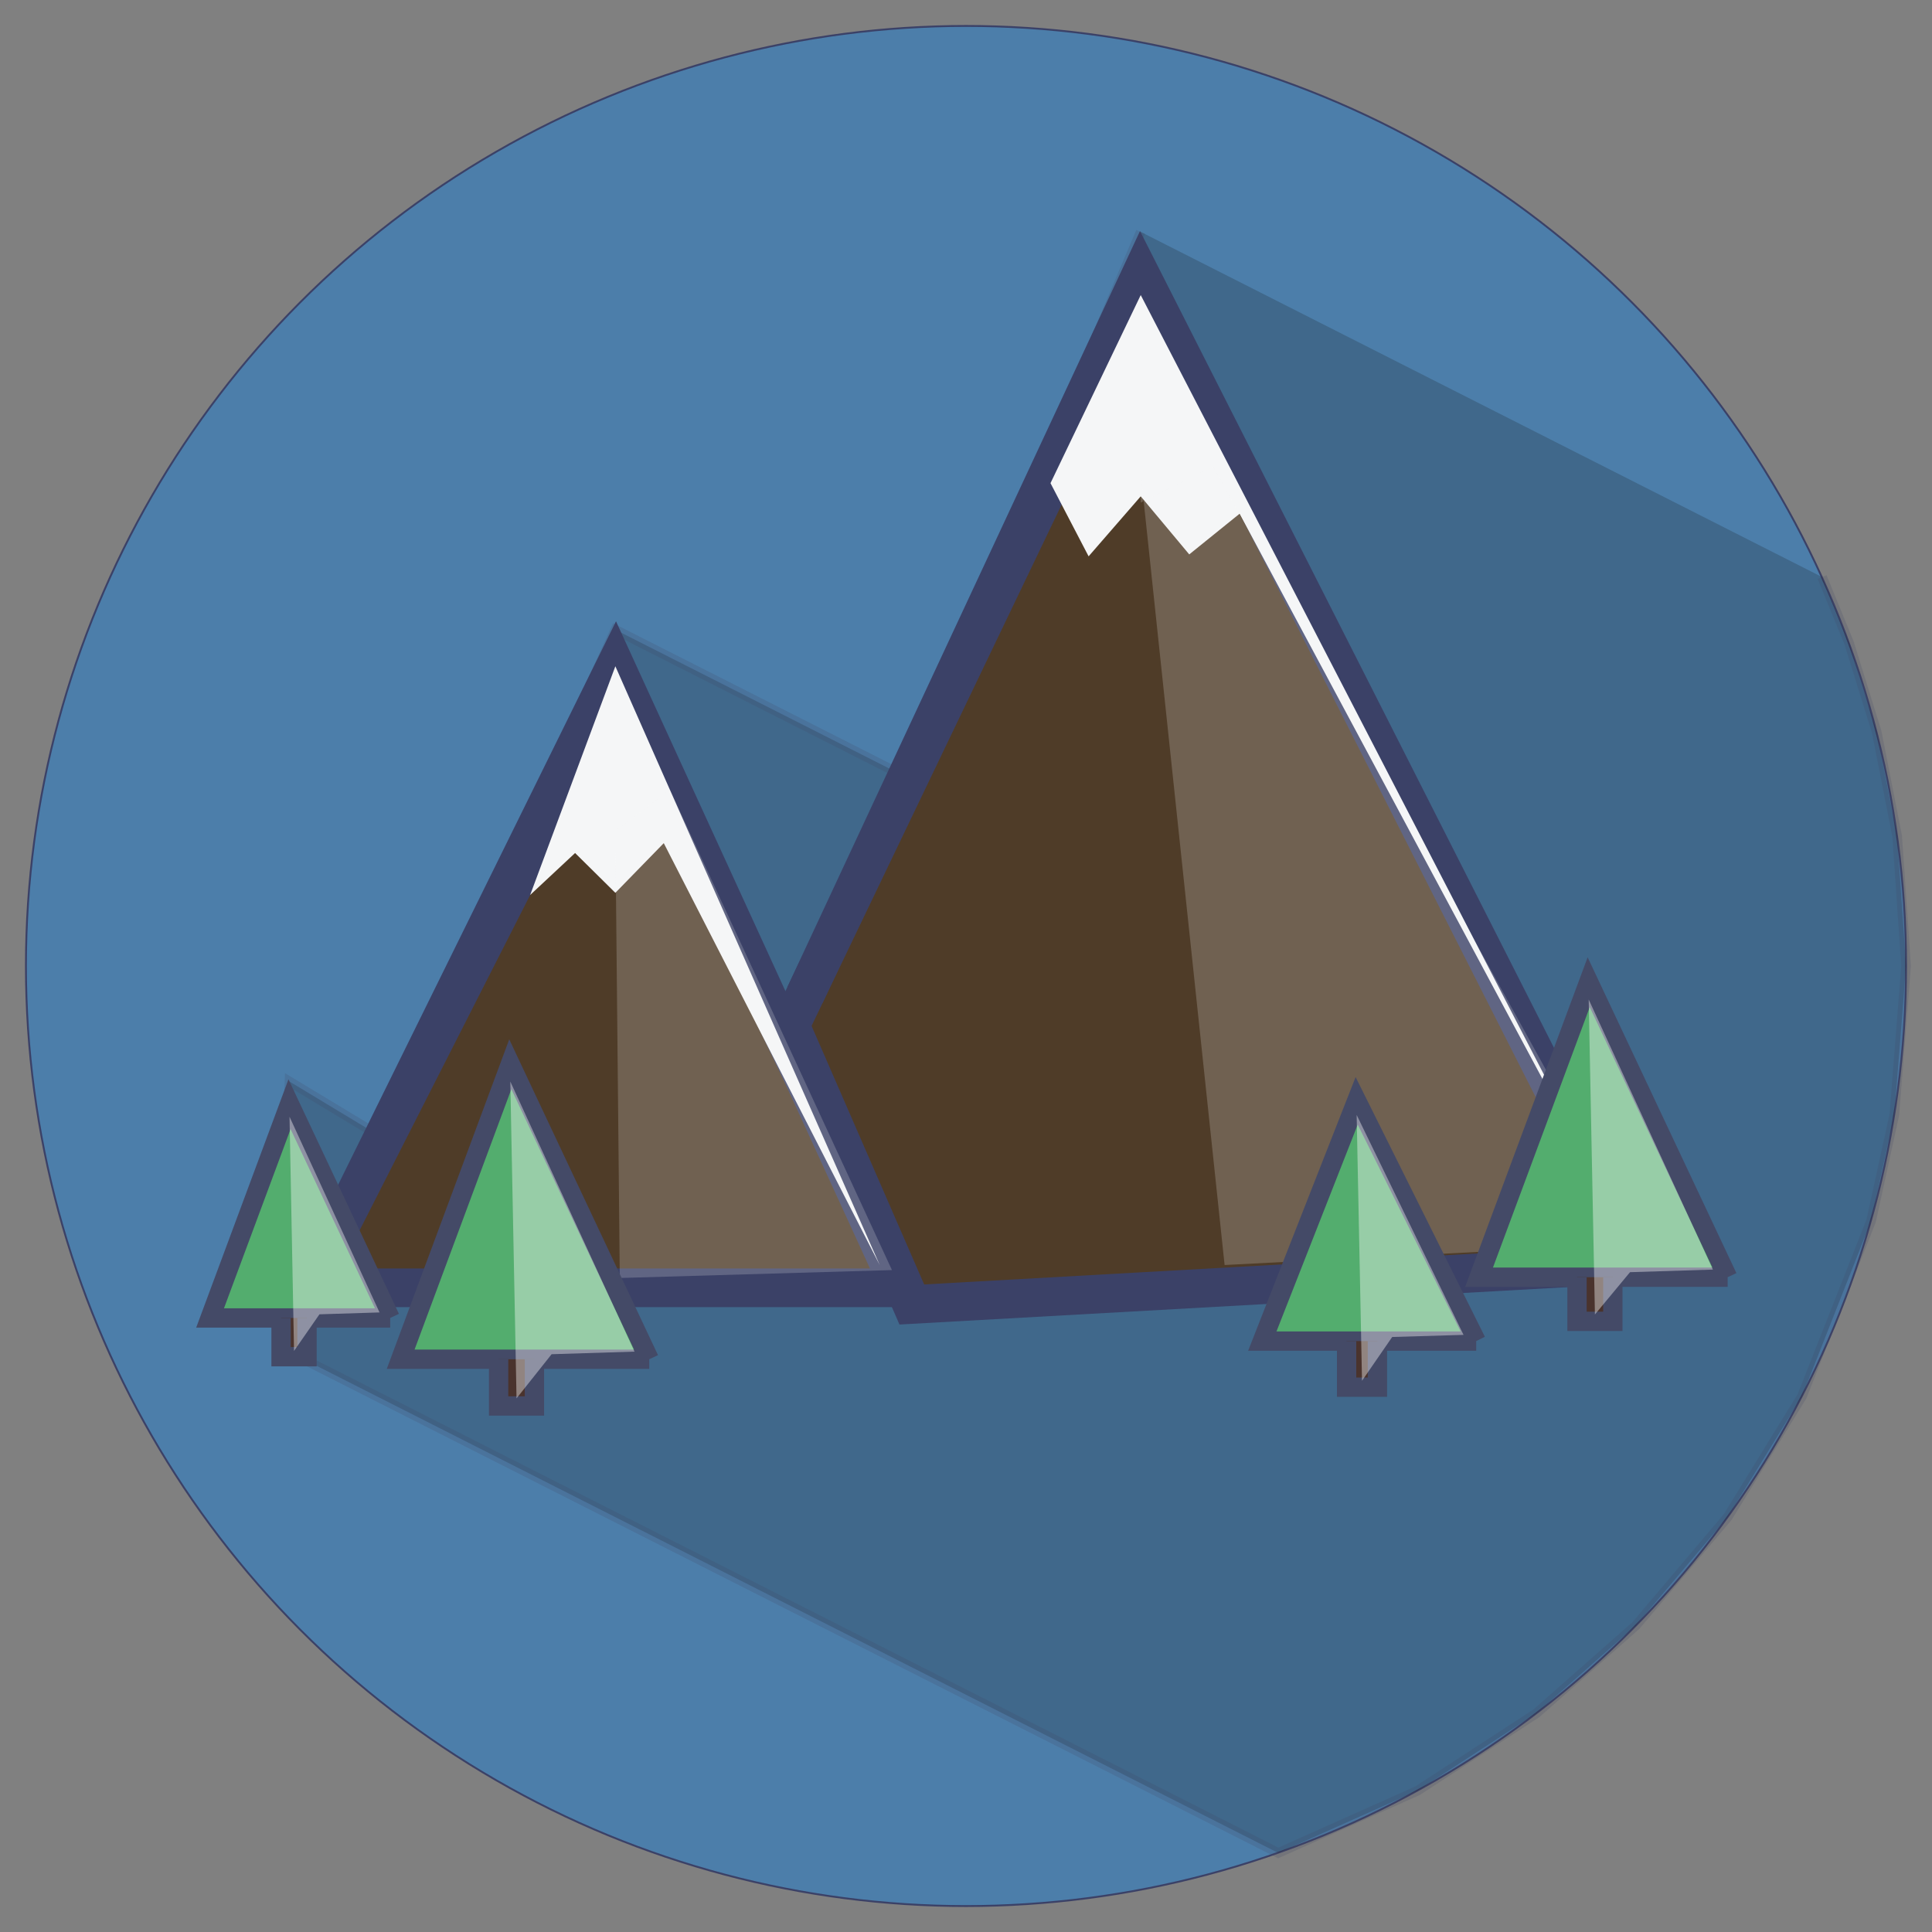<?xml version="1.0" encoding="utf-8"?>
<!-- Generator: Adobe Illustrator 17.0.0, SVG Export Plug-In . SVG Version: 6.00 Build 0)  -->
<!DOCTYPE svg PUBLIC "-//W3C//DTD SVG 1.1//EN" "http://www.w3.org/Graphics/SVG/1.1/DTD/svg11.dtd">
<svg version="1.1" xmlns="http://www.w3.org/2000/svg" xmlns:xlink="http://www.w3.org/1999/xlink" x="0px" y="0px" width="1000px"
	 height="1000px" viewBox="0 0 1000 1000" enable-background="new 0 0 1000 1000" xml:space="preserve">
<rect x="0" y="0" width="1000" height="1000" fill="#808080" stroke="none"/>
<g id="Слой_1">
	<circle fill="#4C7EAA" stroke="#3B4167" stroke-width="0.971" stroke-miterlimit="10" cx="500" cy="500" r="486.575"/>
	
		<line display="none" fill="none" stroke="#454A67" stroke-width="5" stroke-miterlimit="10" x1="578.803" y1="114.137" x2="1120.703" y2="388.637"/>
	
		<line display="none" fill="none" stroke="#454A67" stroke-width="5" stroke-miterlimit="10" x1="288.803" y1="310.917" x2="830.703" y2="585.417"/>
	
		<line display="none" fill="none" stroke="#454A67" stroke-width="5" stroke-miterlimit="10" x1="135.164" y1="692.4" x2="677.064" y2="966.9"/>
</g>
<g id="Слой_4">
	<polyline opacity="0.2" fill="#101111" stroke="#454A67" stroke-width="5" stroke-miterlimit="10" points="590.439,120.031 
		470.424,402.917 318.509,325.964 199.002,589.458 149.855,559.804 145.474,697.623 661.635,959.084 733.714,926.865 
		795.266,886.777 846.724,841.365 894.233,785.246 932.703,722.748 968.467,631.965 980.496,577.084 986.575,500 981.969,432.795 
		971.36,378.802 957.018,332.613 943.097,298.671 	"/>
</g>
<g id="Слой_2">
	<polyline fill="#4F3C28" stroke="#3B4167" stroke-width="20" stroke-miterlimit="10" points="318.509,354.474 162.368,661.491 
		318.509,344.852 465.877,666.56 152.295,666.56 	"/>
	<polyline fill="#4F3C28" stroke="#3B4167" stroke-width="20" stroke-miterlimit="10" points="416.646,515.029 590.439,142.438 
		849.753,654.061 471.951,675.199 406.114,524.01 	"/>
	
		<line fill="none" stroke="#3B4167" stroke-width="20" stroke-miterlimit="10" x1="318.509" y1="354.474" x2="465.877" y2="661.491"/>
	
		<line fill="none" stroke="#3B4167" stroke-width="20" stroke-miterlimit="10" x1="406.114" y1="536.985" x2="590.439" y2="152.719"/>
	<polyline fill="#F5F6F7" points="641.597,265.92 615.551,286.957 590.439,256.904 563.46,287.959 543.736,250.082 590.439,152.719 
		592.509,156.722 853.596,661.491 	"/>
	<path fill="none" stroke="#3B4167" stroke-width="20" stroke-miterlimit="10" d="M353.88,750.074"/>
	<polygon fill="#F5F6F7" points="318.509,462.129 297.662,441.517 274.401,463.25 318.509,344.852 455.335,654.772 343.565,436.412 
			"/>
	<path fill="#F5F6F7" stroke="#3B4167" stroke-width="20" stroke-miterlimit="10" d="M821.37,388.637"/>
	<polyline opacity="0.2" fill="#F5F6F7" points="590.439,260.117 590.439,244.997 633.856,654.772 849.753,643.603 627.934,241.561 
			"/>
	<polyline opacity="0.2" fill="#F7F6F5" points="318.509,430.084 320.803,661.491 461.677,657.39 346.749,408.819 	"/>
</g>
<g id="Слой_3">
	<polyline fill="#53AD6E" stroke="#444A67" stroke-width="10" stroke-miterlimit="10" points="894.233,661.081 822.308,508.384 
		765.559,661.081 894.233,661.081 	"/>
	<polyline fill="#4A332D" stroke="#444A67" stroke-width="10" stroke-miterlimit="10" points="834.803,661.081 834.803,683.917 
		816.26,683.917 816.26,661.081 	"/>
	<path fill="#52A862" stroke="#444A67" stroke-width="10" stroke-miterlimit="10" d="M822.308,508.384"/>
	<path fill="#52A862" stroke="#444A67" stroke-width="2" stroke-miterlimit="10" d="M892.635,520.024"/>
	<polygon opacity="0.4" fill="#FDFEFD" points="822.308,517.342 825.532,680.366 843.69,658.479 886.601,657.138 	"/>
	<polyline fill="#53AD6E" stroke="#444A67" stroke-width="10" stroke-miterlimit="10" points="764.092,694.14 702.201,569.789 
		653.37,694.14 764.092,694.14 	"/>
	<polyline fill="#4A332D" stroke="#444A67" stroke-width="10" stroke-miterlimit="10" points="712.953,694.14 712.953,718.004 
		696.997,718.004 696.997,694.14 	"/>
	<polygon opacity="0.4" fill="#FDFEFD" points="702.201,577.084 704.976,714.69 720.6,692.022 757.524,690.93 	"/>
	<polyline fill="#53AD6E" stroke="#444A67" stroke-width="10" stroke-miterlimit="10" points="201.971,682.17 149.855,571.53 
		108.737,682.17 201.971,682.17 	"/>
	<polyline fill="#4A332D" stroke="#444A67" stroke-width="10" stroke-miterlimit="10" points="158.91,682.17 158.91,702.232 
		145.474,702.232 145.474,682.17 	"/>
	<polygon opacity="0.4" fill="#FDFEFD" points="149.855,578.02 152.192,699.247 165.348,680.285 196.441,679.313 	"/>
	<polyline fill="#53AD6E" stroke="#444A67" stroke-width="10" stroke-miterlimit="10" points="336.057,703.543 264.131,550.847 
		207.383,703.543 336.057,703.543 	"/>
	<polyline fill="#4A332D" stroke="#444A67" stroke-width="10" stroke-miterlimit="10" points="276.627,703.543 276.627,727.725 
		258.084,727.725 258.084,703.543 	"/>
	<polygon opacity="0.4" fill="#FDFEFD" points="264.131,559.804 267.356,723.791 285.513,700.941 328.424,699.6 	"/>
</g>
</svg>
